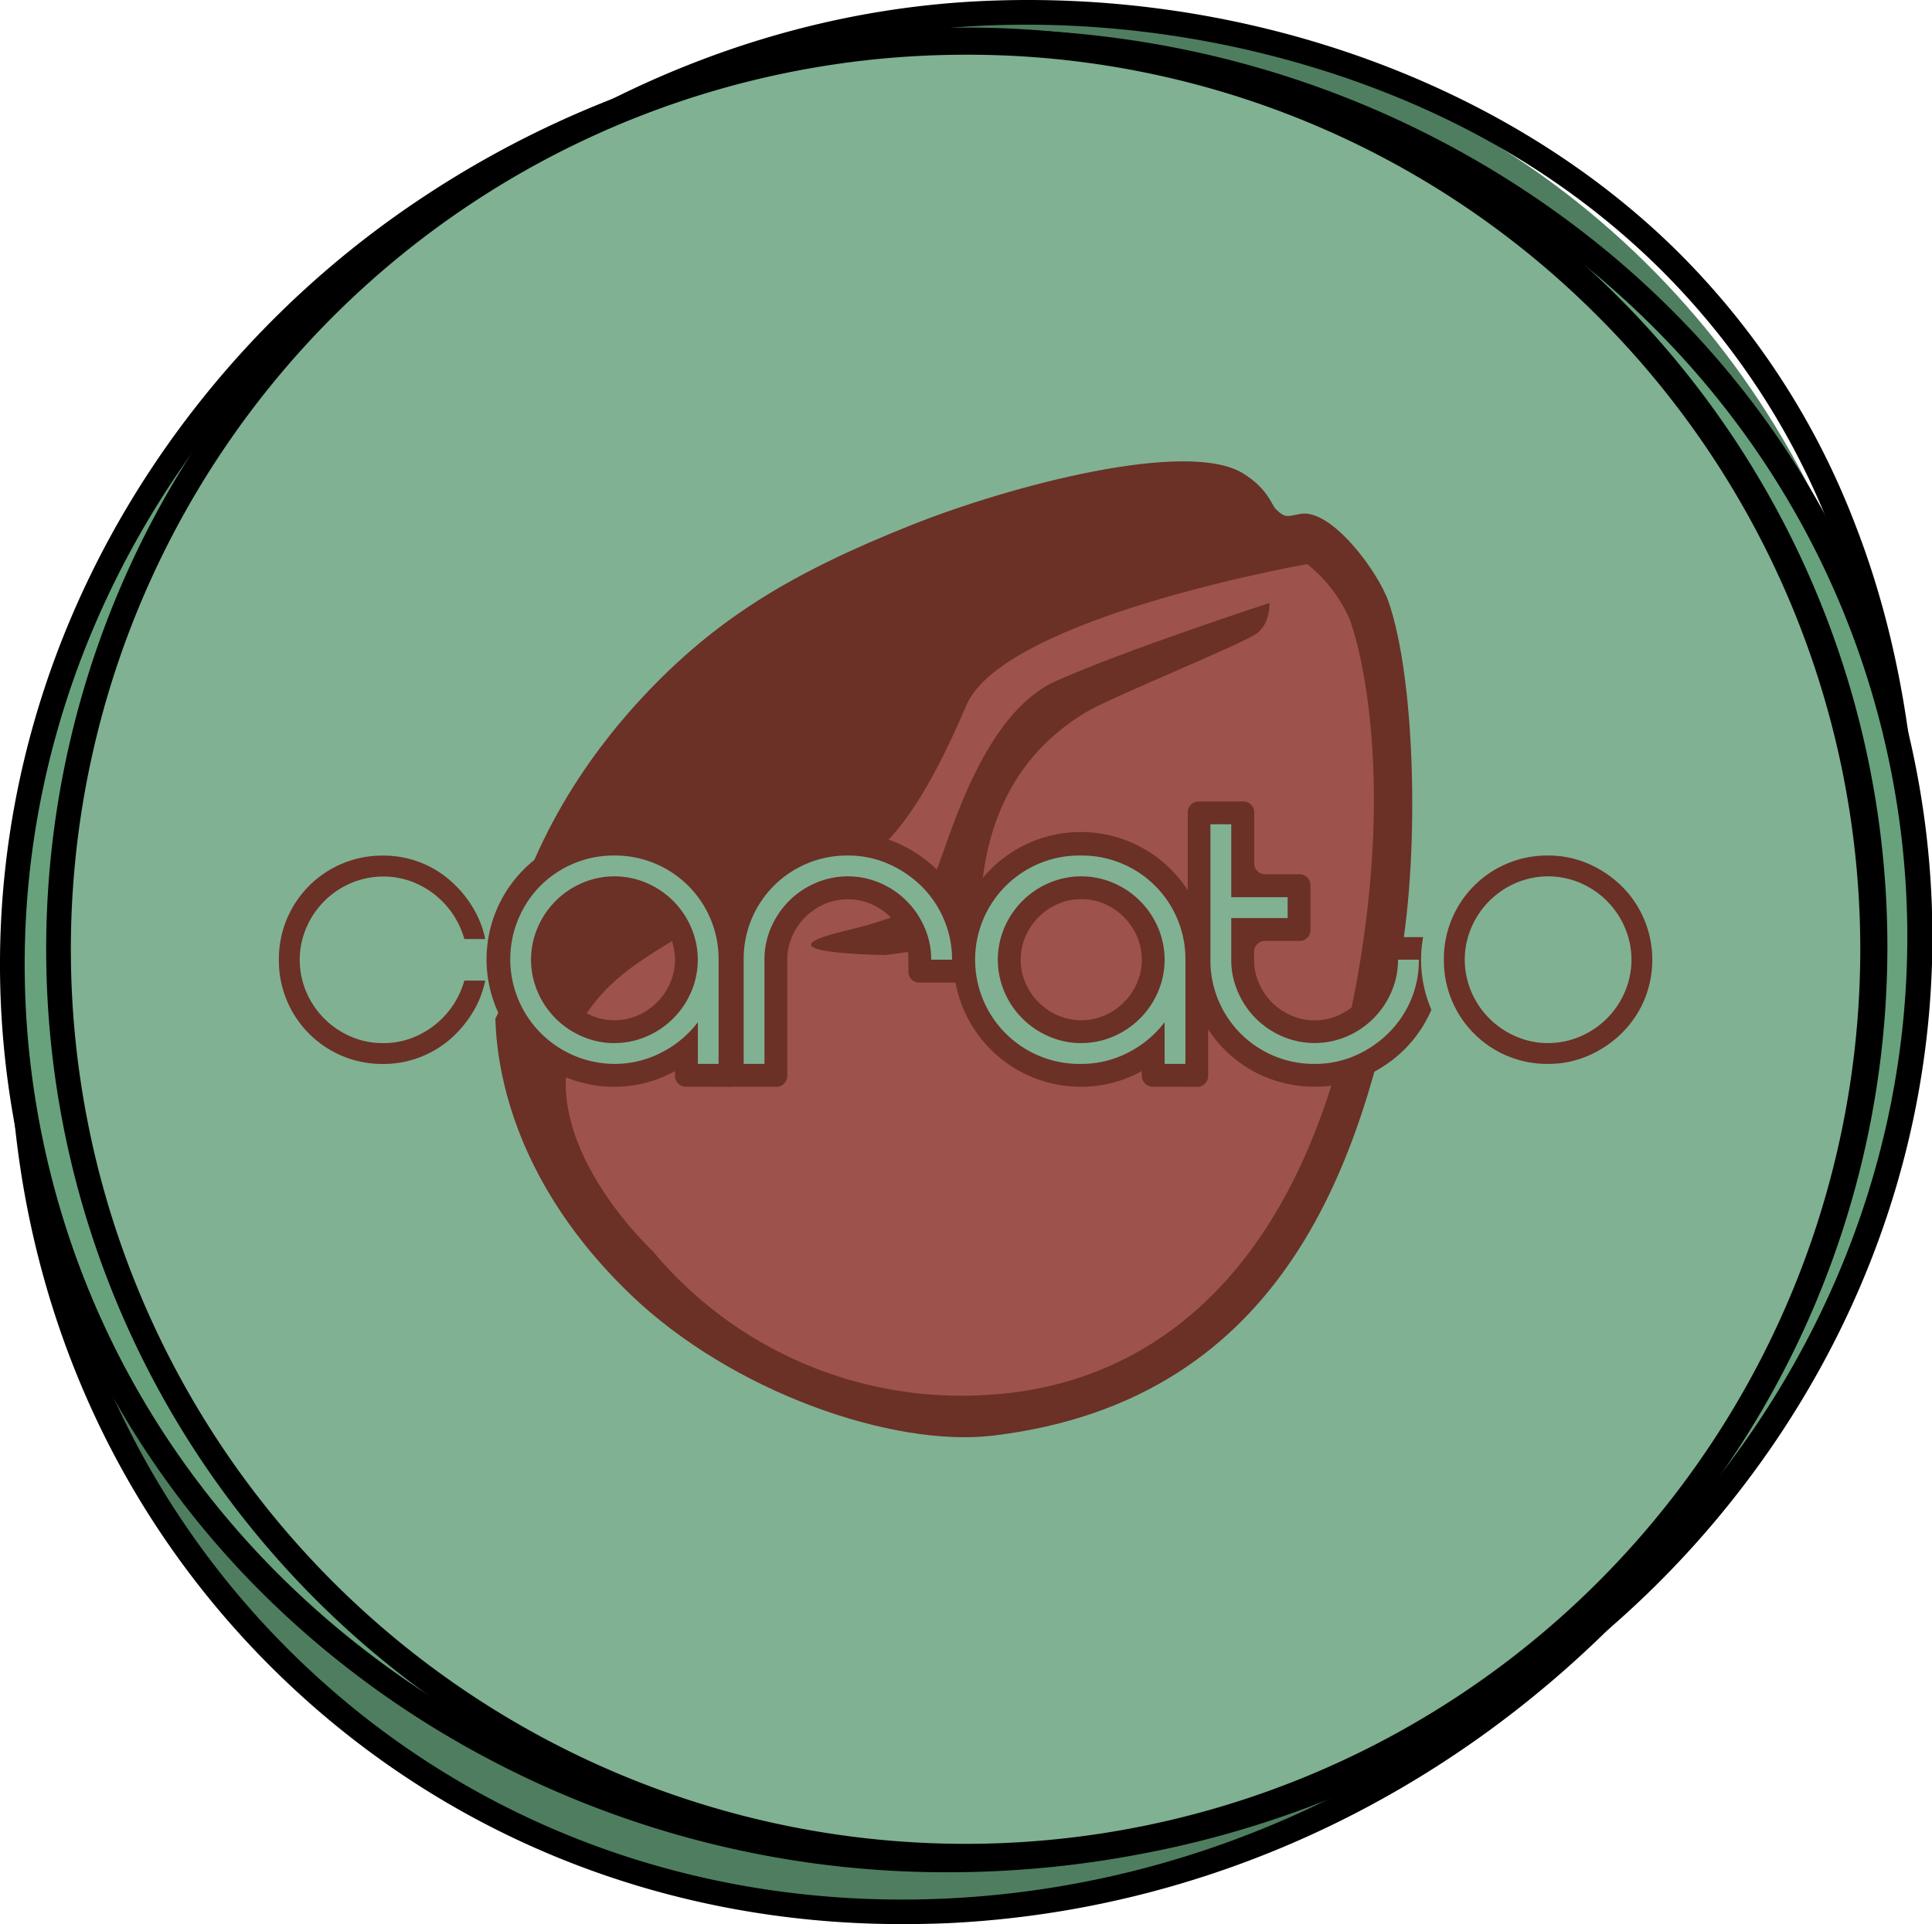 <svg xmlns="http://www.w3.org/2000/svg" viewBox="0 0 548.16 546.04"><defs><style>.cls-1{fill:#4e7e5f;}.cls-2{fill:#67a27d;}.cls-3{fill:#80b192;}.cls-4{fill:#6b3026;}.cls-5{fill:#9d524b;}</style></defs><g id="Livello_2" data-name="Livello 2"><g id="Livello_1-2" data-name="Livello 1"><ellipse class="cls-1" cx="273.61" cy="273.02" rx="277.1" ry="259.48" transform="translate(-112.17 297.12) rotate(-48.51)"/><path d="M255.91,546c-67.11,0-129.39-24.8-176.56-70.58C28.68,426.29,1.5,358.9,2.79,285.7,4,220.4,33.66,151.34,84.29,96.22,138,37.78,206.84,3.72,278.21.32c74.34-3.54,147.72,22.47,196.27,69.59a219.15,219.15,0,0,1,51.53,78c13,33,19.15,70.89,18.41,112.48l-3.5-.07,3.5.07c-1.29,72.79-30.64,142.56-82.65,196.45S341.3,542.28,269,545.73Q262.43,546,255.91,546ZM291.25,7q-6.37,0-12.7.3C209,10.63,141.87,43.88,89.44,101a320.8,320.8,0,0,0-57.57,88.16c-13.89,32-21.52,65.44-22.08,96.72C8.53,357.06,35,422.63,84.22,470.43c48.82,47.39,114.33,71.64,184.45,68.3,70.51-3.36,137.29-34.18,188.06-86.79s79.43-120.7,80.69-191.72c.72-40.66-5.31-77.6-17.93-109.8A212.34,212.34,0,0,0,469.6,74.93c-25.14-24.4-56.25-42.7-92.48-54.4A281.7,281.7,0,0,0,291.25,7Z"/><ellipse class="cls-2" cx="274.08" cy="269.79" rx="270.88" ry="257.54" transform="translate(-40.73 48.88) rotate(-9.49)"/><path d="M269.07,531.28a277.7,277.7,0,0,1-150.79-44C58,448.45,17.63,389.36,4.49,320.84-8.18,254.76,6.16,187,44.87,130.09A273.07,273.07,0,0,1,121,55.3a284,284,0,0,1,104-41.89l.65,3.44-.65-3.44c72-13.63,144.76.2,205,38.94s100.65,97.87,113.78,166.39c12.67,66.08-1.67,133.83-40.37,190.75a273.11,273.11,0,0,1-76.11,74.79,284,284,0,0,1-104,41.89A291.13,291.13,0,0,1,269.07,531.28Zm10-516a283.8,283.8,0,0,0-52.84,5A277,277,0,0,0,124.82,61.15,266.29,266.29,0,0,0,50.65,134C13,189.4-.95,255.28,11.37,319.53c12.77,66.61,52.08,124.08,110.7,161.81s129.64,51.24,199.85,37.95a277,277,0,0,0,101.41-40.86,266.16,266.16,0,0,0,74.17-72.87c37.65-55.38,51.61-121.26,39.29-185.51C524,153.44,484.7,96,426.09,58.24A270.78,270.78,0,0,0,279.08,15.3Z"/><circle class="cls-3" cx="273.96" cy="269.38" r="257.35"/><path d="M274,530.22A260.84,260.84,0,0,1,89.51,84.93a260.85,260.85,0,1,1,368.9,368.89A259.13,259.13,0,0,1,274,530.22Zm0-514.69A253.84,253.84,0,0,0,94.46,448.87a253.85,253.85,0,1,0,359-359A252.17,252.17,0,0,0,274,15.53Z"/><path class="cls-4" d="M140.93,280.4s-7,43.57,37.82,86.8c29.07,28,74.77,43.56,103,40.18,84.7-10.14,104.76-81.38,115-132.14,6.11-30.38,5.1-82-2.85-104.67-3-8.44-16.12-26.29-24.93-24.75-3.75.66-4.15,1.4-7-1.35-1.19-1.14-2.16-5.79-9.36-10.18-15.84-9.67-65.67,3.41-94,14.69-33.88,13.51-55.52,26.52-76.43,49C163.86,217.72,146.63,244.9,140.93,280.4Z"/><path class="cls-5" d="M370.88,160.08s-86,15.08-96.73,40.12c-29.47,68.84-42.07,38-92.91,72.88-48.55,33.36,3.27,81.14,4.1,82.12A113.89,113.89,0,0,0,279,395.89c47.83-2.27,91.11-35.25,106-117.75C396.86,212,383.05,176,383.05,176A40.61,40.61,0,0,0,370.88,160.08Z"/><path class="cls-4" d="M360.18,171.11S319,184.54,299.5,193.31C279,202.56,269.7,237,265.88,246.54c-.47,1.17-2,4.89-2.35,6.11-.65,2.56-3.17,6.57-24,11.56C213,270.58,251,271,251,271s27.12-2.52,27.16-10.72c.12-19.71,5.73-43.56,29.82-58.1,7.3-4.41,43.72-19.06,48.52-22.38C360.48,177,360.18,171.11,360.18,171.11Z"/><path class="cls-3" d="M108.69,308.36a36,36,0,1,1,0-72.06,35.34,35.34,0,0,1,12.36,2.18,34.92,34.92,0,0,1,10.5,6.09,38.58,38.58,0,0,1,7.8,9A35.12,35.12,0,0,1,144,265.09l1.4,6.69h.23l-.12.55.12.55h-.24L144,279.57a35,35,0,0,1-4.65,11.52,38.84,38.84,0,0,1-7.8,9,35.27,35.27,0,0,1-22.86,8.26Zm0-53.21a16.15,16.15,0,0,0-6.57,1.34,17.87,17.87,0,0,0-5.53,3.74,17.67,17.67,0,0,0-3.73,5.53,16.72,16.72,0,0,0,0,13.14,17.61,17.61,0,0,0,9.27,9.27,16.94,16.94,0,0,0,12.25.39,18.15,18.15,0,0,0,4.93-2.75,17.85,17.85,0,0,0,3.84-4.14,18.22,18.22,0,0,0,2.39-5.18l1.17-4.16-1.17-4.16a17.71,17.71,0,0,0-2.4-5.18,18.19,18.19,0,0,0-3.82-4.14,18.39,18.39,0,0,0-5-2.75A16.37,16.37,0,0,0,108.69,255.15Z"/><path class="cls-4" d="M108.69,296a22.58,22.58,0,0,0,7.93-1.36,24.52,24.52,0,0,0,15.13-16.38h5.92a28.26,28.26,0,0,1-3.79,9.41,32.19,32.19,0,0,1-6.5,7.51,29,29,0,0,1-18.69,6.74,29.3,29.3,0,0,1-29.56-29.57,29.29,29.29,0,0,1,29.56-29.56,28.91,28.91,0,0,1,10.11,1.77,28.52,28.52,0,0,1,8.58,5,32.19,32.19,0,0,1,6.5,7.51,28.29,28.29,0,0,1,3.79,9.4h-5.92a24.55,24.55,0,0,0-8.45-12.65,24.7,24.7,0,0,0-6.68-3.73,23.44,23.44,0,0,0-17.09.53,24,24,0,0,0-12.6,12.6,23.17,23.17,0,0,0,0,18.33,24,24,0,0,0,12.6,12.59A22.56,22.56,0,0,0,108.69,296Z"/><path class="cls-4" d="M194.59,308.36a3.08,3.08,0,0,1-3.08-3.08v-1.35l-.84.45a35.16,35.16,0,0,1-16.34,4,36.14,36.14,0,1,1,36-36v32.95a3.08,3.08,0,0,1-3.08,3.08Zm-20.26-53.21a16.15,16.15,0,0,0-6.57,1.34,17.52,17.52,0,0,0-9.27,9.27,16.66,16.66,0,0,0,0,13.14,17.52,17.52,0,0,0,9.27,9.27,16.64,16.64,0,0,0,13.13,0,17.52,17.52,0,0,0,9.27-9.27,16.66,16.66,0,0,0,0-13.14,17.67,17.67,0,0,0-3.73-5.53,17.87,17.87,0,0,0-5.53-3.74A16.15,16.15,0,0,0,174.33,255.15Z"/><path class="cls-3" d="M174.33,242.77a29.36,29.36,0,0,1,29.56,29.56V301.9H198V290.07a30,30,0,0,1-10.29,8.58,28.69,28.69,0,0,1-13.36,3.25,29.69,29.69,0,0,1-21-50.56,29.37,29.37,0,0,1,21-8.57Zm0,53.21a22.59,22.59,0,0,0,9.16-1.89,24,24,0,0,0,12.6-12.59,23.17,23.17,0,0,0,0-18.33,24,24,0,0,0-12.6-12.6,23.17,23.17,0,0,0-18.33,0,24,24,0,0,0-12.59,12.6,23.05,23.05,0,0,0,0,18.33,23.92,23.92,0,0,0,12.59,12.59A22.61,22.61,0,0,0,174.33,296Z"/><path class="cls-4" d="M207.6,308.36a3.08,3.08,0,0,1-3.08-3.08V272.33a35.79,35.79,0,0,1,36-36,34.74,34.74,0,0,1,13.93,2.84,37.78,37.78,0,0,1,11.33,7.56,35.65,35.65,0,0,1,7.87,11.46,35.29,35.29,0,0,1,2.9,14.17v3.39a3.07,3.07,0,0,1-3.08,3.08H260.82a3.08,3.08,0,0,1-3.08-3.08v-3.39a16,16,0,0,0-1.35-6.57,17.52,17.52,0,0,0-9.27-9.27,16.78,16.78,0,0,0-13.14,0,17.87,17.87,0,0,0-5.53,3.74,17.67,17.67,0,0,0-3.73,5.53,16,16,0,0,0-1.35,6.57v32.95a3.08,3.08,0,0,1-3.08,3.08Z"/><path class="cls-3" d="M240.55,242.77a28.41,28.41,0,0,1,11.36,2.3,31.32,31.32,0,0,1,9.4,6.27,29.08,29.08,0,0,1,6.44,9.4,28.71,28.71,0,0,1,2.37,11.59h-5.91a22.57,22.57,0,0,0-1.9-9.16,24,24,0,0,0-12.59-12.6,23.17,23.17,0,0,0-18.33,0,24,24,0,0,0-12.6,12.6,22.56,22.56,0,0,0-1.89,9.16V301.9H211V272.33a29.29,29.29,0,0,1,29.56-29.56Z"/><path class="cls-4" d="M327.05,308.36a3.08,3.08,0,0,1-3.08-3.08v-1.35c-.28.16-.56.31-.85.45a35.13,35.13,0,0,1-16.34,4,36.14,36.14,0,1,1,36-36v32.95a3.08,3.08,0,0,1-3.08,3.08Zm-20.27-53.21a16.15,16.15,0,0,0-6.57,1.34,17.61,17.61,0,0,0-9.27,9.27,16.66,16.66,0,0,0,0,13.14,17.61,17.61,0,0,0,9.27,9.27,16.66,16.66,0,0,0,13.14,0,17.61,17.61,0,0,0,9.27-9.27,16.66,16.66,0,0,0,0-13.14,17.61,17.61,0,0,0-9.27-9.27A16.15,16.15,0,0,0,306.78,255.15Z"/><path class="cls-3" d="M306.78,242.77a29.36,29.36,0,0,1,29.56,29.56V301.9h-5.91V290.07a30,30,0,0,1-10.29,8.58,28.69,28.69,0,0,1-13.36,3.25,29.57,29.57,0,1,1,0-59.13Zm0,53.21a22.56,22.56,0,0,0,9.16-1.89,24,24,0,0,0,12.6-12.59,23.17,23.17,0,0,0,0-18.33,24,24,0,0,0-12.6-12.6,23.17,23.17,0,0,0-18.33,0A24,24,0,0,0,285,263.17a23.17,23.17,0,0,0,0,18.33,23.92,23.92,0,0,0,12.59,12.59A22.64,22.64,0,0,0,306.78,296Z"/><path class="cls-4" d="M373,308.36a35.79,35.79,0,0,1-36-36V230.51a3.08,3.08,0,0,1,3.09-3.08h12.68a3.08,3.08,0,0,1,3.08,3.08V245a3.08,3.08,0,0,0,3.08,3.09h9.8a3.08,3.08,0,0,1,3.09,3.08v12.68A3.08,3.08,0,0,1,368.7,267h-9.8a3.08,3.08,0,0,0-3.08,3.08v2.28a16,16,0,0,0,1.35,6.57,17.54,17.54,0,0,0,9.26,9.27,16.66,16.66,0,0,0,13.14,0,17.52,17.52,0,0,0,9.27-9.27,16,16,0,0,0,1.35-6.57V269a3.08,3.08,0,0,1,3.08-3.08H406A3.08,3.08,0,0,1,409,269v3.38a35.19,35.19,0,0,1-2.91,14.25A36,36,0,0,1,398.27,298a37.52,37.52,0,0,1-11.34,7.56A34.69,34.69,0,0,1,373,308.36Z"/><path class="cls-3" d="M402.57,272.33A28.75,28.75,0,0,1,400.21,284a29.33,29.33,0,0,1-6.45,9.34,31,31,0,0,1-9.4,6.27A28.2,28.2,0,0,1,373,301.9a29.19,29.19,0,0,1-11.65-2.31,29.33,29.33,0,0,1-17.92-27.26V233.9h5.91v20.69h16v5.92h-16v11.82a22.45,22.45,0,0,0,1.9,9.17,23.92,23.92,0,0,0,12.59,12.59,23.17,23.17,0,0,0,18.33,0,24,24,0,0,0,12.6-12.59,22.61,22.61,0,0,0,1.89-9.17Z"/><path class="cls-3" d="M439.23,308.36a36,36,0,1,1,0-72.06,34.74,34.74,0,0,1,13.93,2.84,37.78,37.78,0,0,1,11.33,7.56,35.8,35.8,0,0,1,7.87,11.46,36.21,36.21,0,0,1,0,28.42A35.71,35.71,0,0,1,464.49,298a37.47,37.47,0,0,1-11.33,7.56A34.74,34.74,0,0,1,439.23,308.36Zm0-53.21a16.15,16.15,0,0,0-6.57,1.34,17.87,17.87,0,0,0-5.53,3.74,17.67,17.67,0,0,0-3.73,5.53,16.72,16.72,0,0,0,0,13.14,17.61,17.61,0,0,0,9.27,9.27,16.66,16.66,0,0,0,13.14,0,17.63,17.63,0,0,0,5.54-3.74,17.84,17.84,0,0,0,3.73-5.53,16.66,16.66,0,0,0,0-13.14,17.87,17.87,0,0,0-3.74-5.53,17.64,17.64,0,0,0-5.53-3.74A16.15,16.15,0,0,0,439.23,255.15Z"/><path class="cls-4" d="M439.23,242.77a28.41,28.41,0,0,1,11.36,2.3,31.32,31.32,0,0,1,9.4,6.27,29.24,29.24,0,0,1,6.44,9.4,29.67,29.67,0,0,1,0,23.24,29.31,29.31,0,0,1-6.44,9.34,31.13,31.13,0,0,1-9.4,6.27,28.25,28.25,0,0,1-11.36,2.31,29.3,29.3,0,0,1-29.56-29.57,29.29,29.29,0,0,1,29.56-29.56Zm0,53.21a22.64,22.64,0,0,0,9.17-1.89A23.92,23.92,0,0,0,461,281.5a23.17,23.17,0,0,0,0-18.33,24,24,0,0,0-12.59-12.6,23.17,23.17,0,0,0-18.33,0,24,24,0,0,0-12.6,12.6,23.17,23.17,0,0,0,0,18.33,24,24,0,0,0,12.6,12.59A22.56,22.56,0,0,0,439.23,296Z"/></g></g></svg>